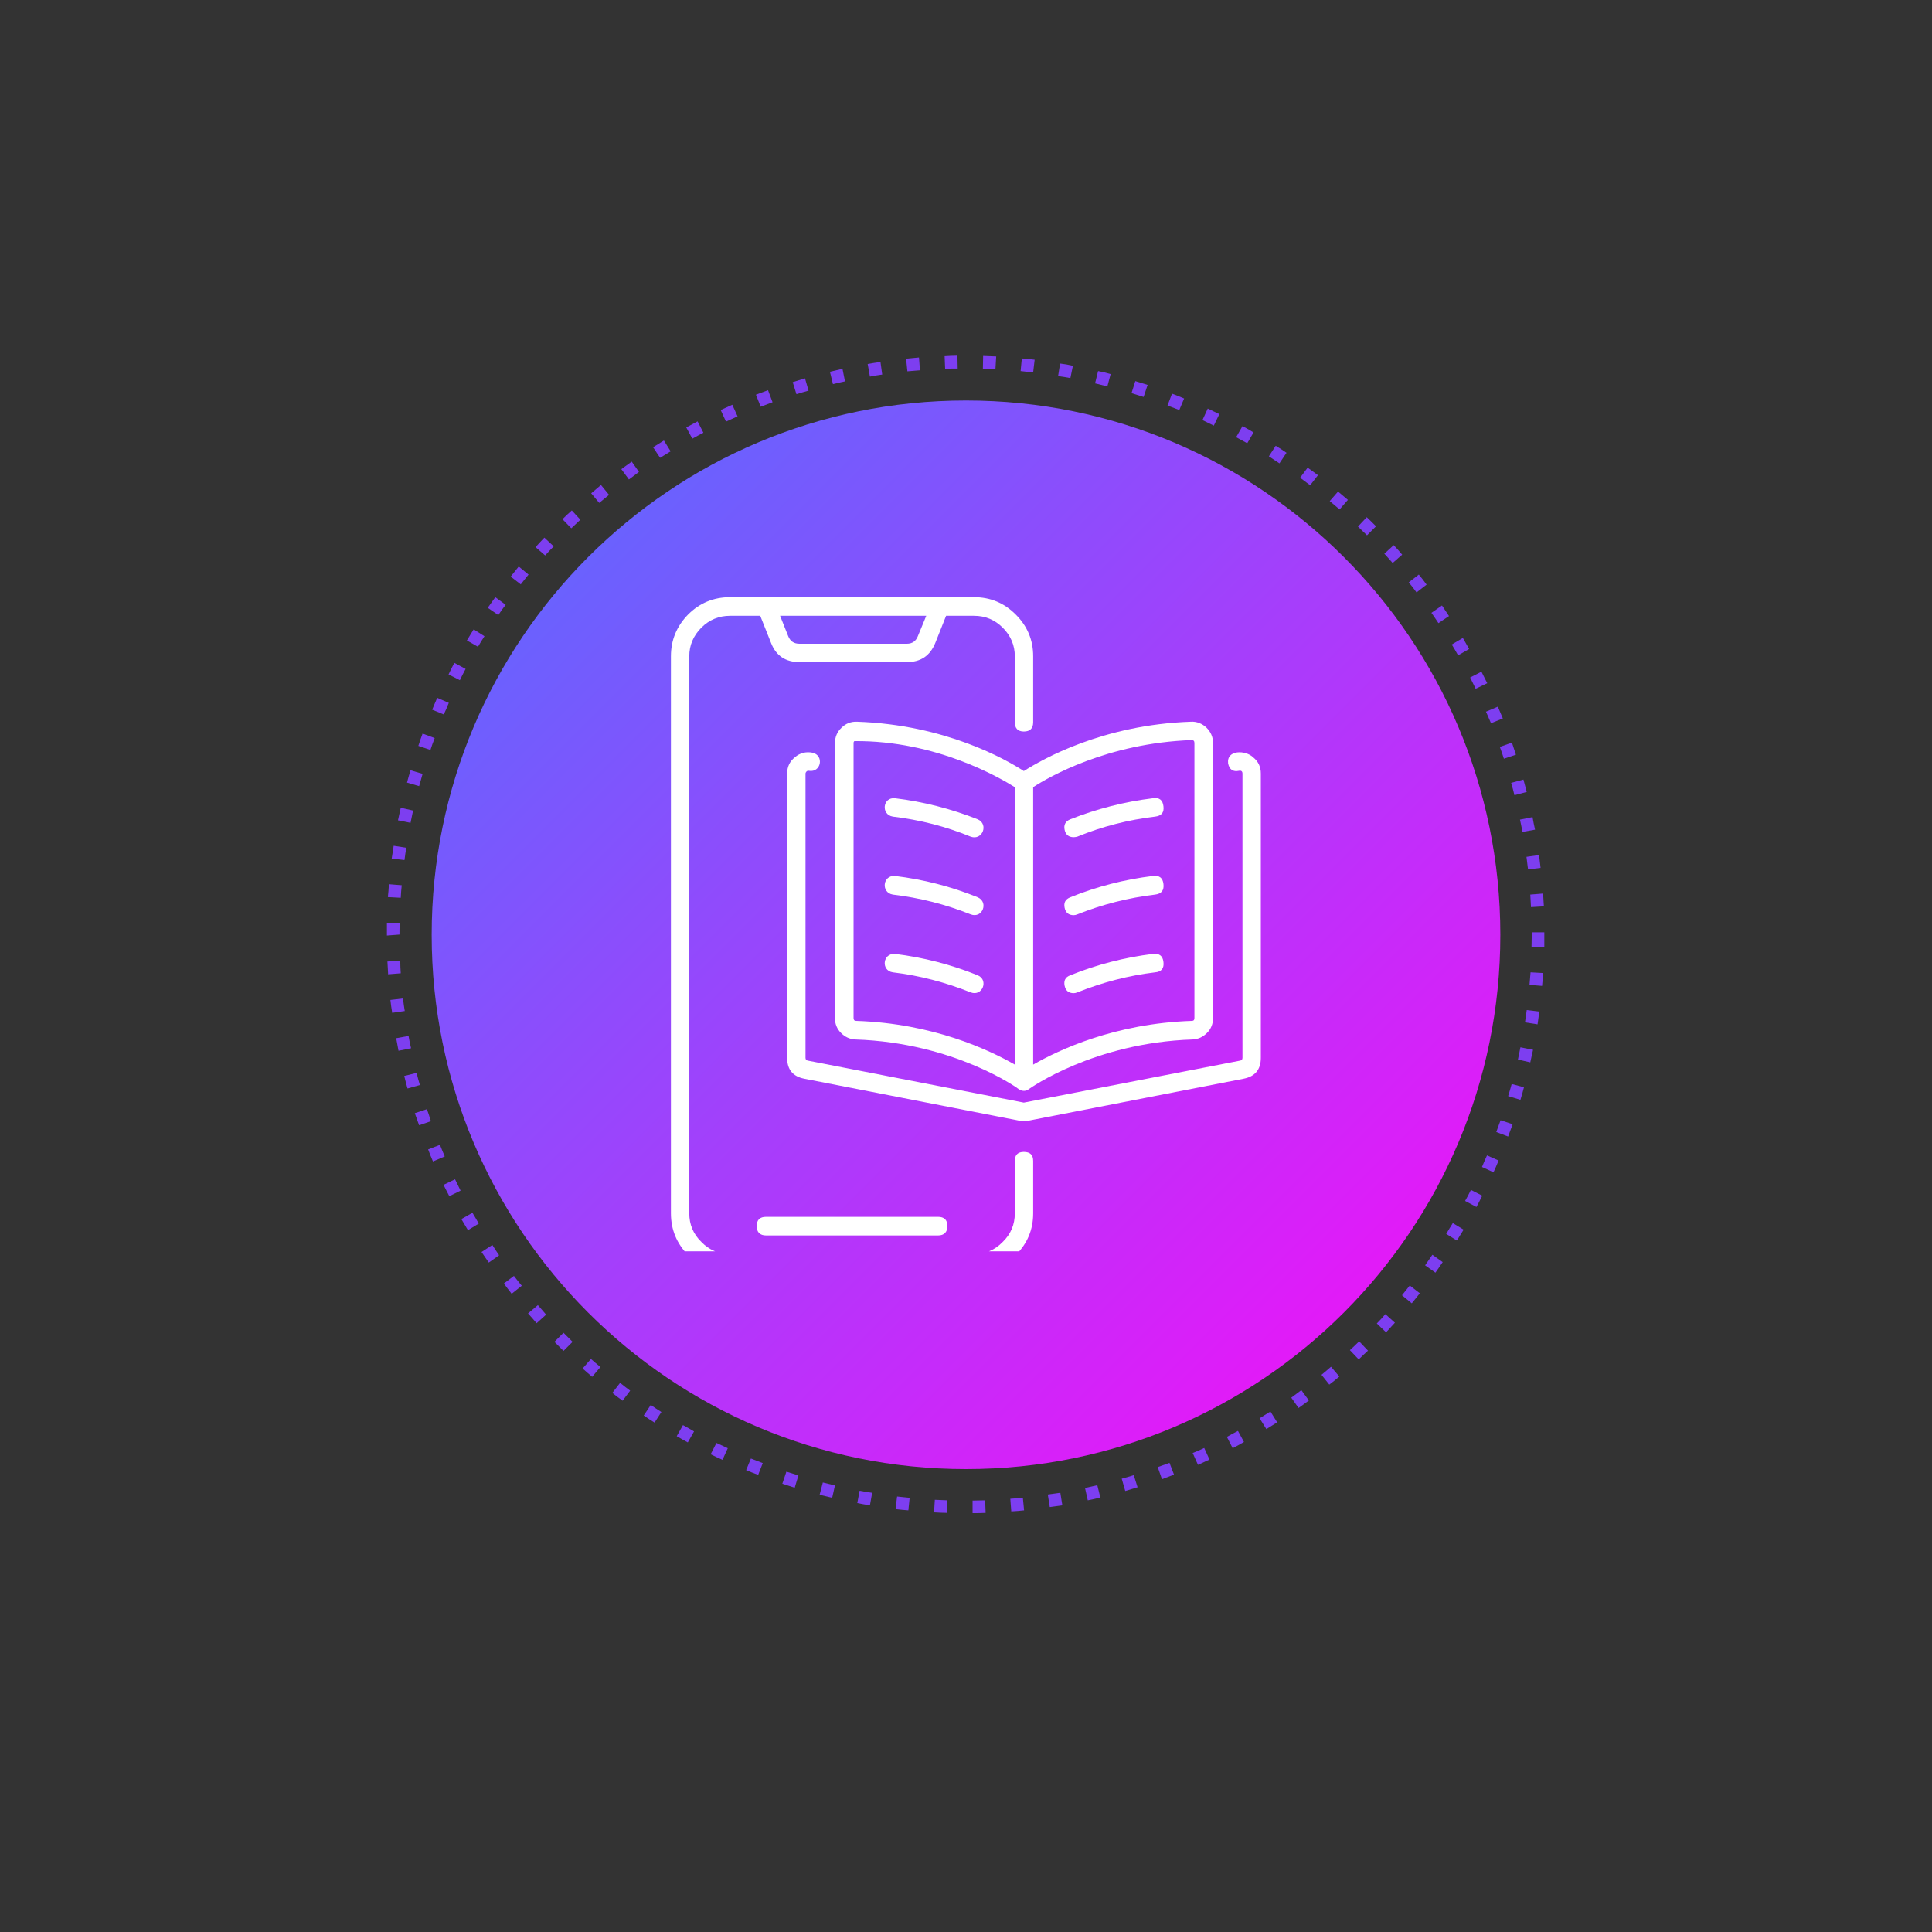 <svg xmlns="http://www.w3.org/2000/svg" xmlns:xlink="http://www.w3.org/1999/xlink" width="40" zoomAndPan="magnify" viewBox="0 0 30 30" height="40" preserveAspectRatio="xMidYMid meet" version="1.0"><rect x="0" y="0" width="30" height="30" fill="#333333" stroke="none"/><defs><clipPath id="5980f4b157"><path d="M 12 23 L 13 23 L 13 23.668 L 12 23.668 Z M 12 23 " clip-rule="nonzero"/></clipPath><clipPath id="6b7b1ba425"><path d="M 13 5.523 L 14 5.523 L 14 6 L 13 6 Z M 13 5.523 " clip-rule="nonzero"/></clipPath><clipPath id="3788a46d03"><path d="M 13 23 L 14 23 L 14 23.668 L 13 23.668 Z M 13 23 " clip-rule="nonzero"/></clipPath><clipPath id="ea807d4929"><path d="M 12 5.523 L 13 5.523 L 13 7 L 12 7 Z M 12 5.523 " clip-rule="nonzero"/></clipPath><clipPath id="fae383b058"><path d="M 6.008 14 L 7 14 L 7 15 L 6.008 15 Z M 6.008 14 " clip-rule="nonzero"/></clipPath><clipPath id="cbdeb43f27"><path d="M 13 23 L 15 23 L 15 23.668 L 13 23.668 Z M 13 23 " clip-rule="nonzero"/></clipPath><clipPath id="13a03f9b5d"><path d="M 6.008 18 L 8 18 L 8 19 L 6.008 19 Z M 6.008 18 " clip-rule="nonzero"/></clipPath><clipPath id="0652601bb2"><path d="M 15 5.523 L 16 5.523 L 16 6 L 15 6 Z M 15 5.523 " clip-rule="nonzero"/></clipPath><clipPath id="6c1144a043"><path d="M 17 22 L 18 22 L 18 23.668 L 17 23.668 Z M 17 22 " clip-rule="nonzero"/></clipPath><clipPath id="a1840413b9"><path d="M 15 23 L 16 23 L 16 23.668 L 15 23.668 Z M 15 23 " clip-rule="nonzero"/></clipPath><clipPath id="51ecf380ee"><path d="M 17 5.523 L 18 5.523 L 18 7 L 17 7 Z M 17 5.523 " clip-rule="nonzero"/></clipPath><clipPath id="233d4e9ccc"><path d="M 14 5.523 L 15 5.523 L 15 6 L 14 6 Z M 14 5.523 " clip-rule="nonzero"/></clipPath><clipPath id="5c13b11705"><path d="M 14 23 L 15 23 L 15 23.668 L 14 23.668 Z M 14 23 " clip-rule="nonzero"/></clipPath><clipPath id="3cb4617e31"><path d="M 15 5.523 L 17 5.523 L 17 6 L 15 6 Z M 15 5.523 " clip-rule="nonzero"/></clipPath><clipPath id="99ee26951f"><path d="M 14 5.523 L 15 5.523 L 15 6 L 14 6 Z M 14 5.523 " clip-rule="nonzero"/></clipPath><clipPath id="d37c9e1402"><path d="M 17 5.523 L 18 5.523 L 18 6 L 17 6 Z M 17 5.523 " clip-rule="nonzero"/></clipPath><clipPath id="a87c67a2ce"><path d="M 16 5.523 L 17 5.523 L 17 6 L 16 6 Z M 16 5.523 " clip-rule="nonzero"/></clipPath><clipPath id="d4fd28ac5c"><path d="M 16 23 L 18 23 L 18 23.668 L 16 23.668 Z M 16 23 " clip-rule="nonzero"/></clipPath><clipPath id="03d6732ea7"><path d="M 16 23 L 17 23 L 17 23.668 L 16 23.668 Z M 16 23 " clip-rule="nonzero"/></clipPath><clipPath id="f6c2831d3c"><path d="M 15 23 L 16 23 L 16 23.668 L 15 23.668 Z M 15 23 " clip-rule="nonzero"/></clipPath><clipPath id="4839d41b6a"><path d="M 6.008 17 L 7 17 L 7 18 L 6.008 18 Z M 6.008 17 " clip-rule="nonzero"/></clipPath><clipPath id="f6062523ec"><path d="M 6.008 17 L 7 17 L 7 19 L 6.008 19 Z M 6.008 17 " clip-rule="nonzero"/></clipPath><clipPath id="b196e26124"><path d="M 6.008 10 L 7 10 L 7 12 L 6.008 12 Z M 6.008 10 " clip-rule="nonzero"/></clipPath><clipPath id="34cd7219f2"><path d="M 6.008 14 L 7 14 L 7 16 L 6.008 16 Z M 6.008 14 " clip-rule="nonzero"/></clipPath><clipPath id="2974732350"><path d="M 6.008 13 L 7 13 L 7 14 L 6.008 14 Z M 6.008 13 " clip-rule="nonzero"/></clipPath><clipPath id="b931c5f36a"><path d="M 6.008 11 L 7 11 L 7 12 L 6.008 12 Z M 6.008 11 " clip-rule="nonzero"/></clipPath><clipPath id="6095c9e2a7"><path d="M 6.008 13 L 7 13 L 7 14 L 6.008 14 Z M 6.008 13 " clip-rule="nonzero"/></clipPath><clipPath id="ce9926a9c5"><path d="M 6.008 11 L 7 11 L 7 13 L 6.008 13 Z M 6.008 11 " clip-rule="nonzero"/></clipPath><clipPath id="6affd9576f"><path d="M 6.008 10 L 8 10 L 8 11 L 6.008 11 Z M 6.008 10 " clip-rule="nonzero"/></clipPath><clipPath id="d5865aba25"><path d="M 12 22 L 13 22 L 13 23.668 L 12 23.668 Z M 12 22 " clip-rule="nonzero"/></clipPath><clipPath id="cdab66a2bf"><path d="M 6.008 16 L 7 16 L 7 17 L 6.008 17 Z M 6.008 16 " clip-rule="nonzero"/></clipPath><clipPath id="2f00d9ed7c"><path d="M 12 5.523 L 14 5.523 L 14 6 L 12 6 Z M 12 5.523 " clip-rule="nonzero"/></clipPath><clipPath id="636b827640"><path d="M 6.008 16 L 7 16 L 7 17 L 6.008 17 Z M 6.008 16 " clip-rule="nonzero"/></clipPath><clipPath id="52a4685304"><path d="M 6.008 12 L 7 12 L 7 13 L 6.008 13 Z M 6.008 12 " clip-rule="nonzero"/></clipPath><clipPath id="a0458baf09"><path d="M 6.008 15 L 7 15 L 7 16 L 6.008 16 Z M 6.008 15 " clip-rule="nonzero"/></clipPath><clipPath id="4871db0689"><path d="M 6.703 6.219 L 23.297 6.219 L 23.297 22.812 L 6.703 22.812 Z M 6.703 6.219 " clip-rule="nonzero"/></clipPath><clipPath id="b152419628"><path d="M 15 6.219 C 10.418 6.219 6.703 9.934 6.703 14.516 C 6.703 19.098 10.418 22.812 15 22.812 C 19.582 22.812 23.297 19.098 23.297 14.516 C 23.297 9.934 19.582 6.219 15 6.219 Z M 15 6.219 " clip-rule="nonzero"/></clipPath><linearGradient x1="-0" gradientTransform="matrix(0.065, 0, 0, 0.065, 6.702, 6.218)" y1="-0" x2="256" gradientUnits="userSpaceOnUse" y2="256" id="667d7fade3"><stop stop-opacity="1" stop-color="rgb(31.799%, 43.9%, 100%)" offset="0"/><stop stop-opacity="1" stop-color="rgb(32.06%, 43.744%, 99.988%)" offset="0.004"/><stop stop-opacity="1" stop-color="rgb(32.323%, 43.59%, 99.976%)" offset="0.008"/><stop stop-opacity="1" stop-color="rgb(32.584%, 43.434%, 99.963%)" offset="0.012"/><stop stop-opacity="1" stop-color="rgb(32.846%, 43.28%, 99.951%)" offset="0.016"/><stop stop-opacity="1" stop-color="rgb(33.107%, 43.126%, 99.939%)" offset="0.02"/><stop stop-opacity="1" stop-color="rgb(33.369%, 42.972%, 99.927%)" offset="0.023"/><stop stop-opacity="1" stop-color="rgb(33.63%, 42.816%, 99.915%)" offset="0.027"/><stop stop-opacity="1" stop-color="rgb(33.893%, 42.662%, 99.902%)" offset="0.031"/><stop stop-opacity="1" stop-color="rgb(34.154%, 42.506%, 99.89%)" offset="0.035"/><stop stop-opacity="1" stop-color="rgb(34.416%, 42.352%, 99.878%)" offset="0.039"/><stop stop-opacity="1" stop-color="rgb(34.677%, 42.197%, 99.866%)" offset="0.043"/><stop stop-opacity="1" stop-color="rgb(34.94%, 42.043%, 99.854%)" offset="0.047"/><stop stop-opacity="1" stop-color="rgb(35.2%, 41.888%, 99.841%)" offset="0.051"/><stop stop-opacity="1" stop-color="rgb(35.463%, 41.734%, 99.829%)" offset="0.055"/><stop stop-opacity="1" stop-color="rgb(35.724%, 41.579%, 99.817%)" offset="0.059"/><stop stop-opacity="1" stop-color="rgb(35.986%, 41.425%, 99.806%)" offset="0.062"/><stop stop-opacity="1" stop-color="rgb(36.247%, 41.269%, 99.794%)" offset="0.066"/><stop stop-opacity="1" stop-color="rgb(36.51%, 41.115%, 99.782%)" offset="0.07"/><stop stop-opacity="1" stop-color="rgb(36.771%, 40.959%, 99.77%)" offset="0.074"/><stop stop-opacity="1" stop-color="rgb(37.033%, 40.805%, 99.757%)" offset="0.078"/><stop stop-opacity="1" stop-color="rgb(37.294%, 40.651%, 99.745%)" offset="0.082"/><stop stop-opacity="1" stop-color="rgb(37.556%, 40.497%, 99.733%)" offset="0.086"/><stop stop-opacity="1" stop-color="rgb(37.817%, 40.341%, 99.721%)" offset="0.09"/><stop stop-opacity="1" stop-color="rgb(38.08%, 40.187%, 99.709%)" offset="0.094"/><stop stop-opacity="1" stop-color="rgb(38.341%, 40.031%, 99.696%)" offset="0.098"/><stop stop-opacity="1" stop-color="rgb(38.603%, 39.877%, 99.684%)" offset="0.102"/><stop stop-opacity="1" stop-color="rgb(38.866%, 39.722%, 99.672%)" offset="0.105"/><stop stop-opacity="1" stop-color="rgb(39.128%, 39.568%, 99.66%)" offset="0.109"/><stop stop-opacity="1" stop-color="rgb(39.389%, 39.413%, 99.648%)" offset="0.113"/><stop stop-opacity="1" stop-color="rgb(39.651%, 39.259%, 99.635%)" offset="0.117"/><stop stop-opacity="1" stop-color="rgb(39.912%, 39.104%, 99.623%)" offset="0.121"/><stop stop-opacity="1" stop-color="rgb(40.175%, 38.95%, 99.612%)" offset="0.125"/><stop stop-opacity="1" stop-color="rgb(40.436%, 38.794%, 99.6%)" offset="0.129"/><stop stop-opacity="1" stop-color="rgb(40.698%, 38.64%, 99.588%)" offset="0.133"/><stop stop-opacity="1" stop-color="rgb(40.959%, 38.484%, 99.576%)" offset="0.137"/><stop stop-opacity="1" stop-color="rgb(41.222%, 38.33%, 99.564%)" offset="0.141"/><stop stop-opacity="1" stop-color="rgb(41.483%, 38.176%, 99.551%)" offset="0.145"/><stop stop-opacity="1" stop-color="rgb(41.745%, 38.022%, 99.539%)" offset="0.148"/><stop stop-opacity="1" stop-color="rgb(42.006%, 37.866%, 99.527%)" offset="0.152"/><stop stop-opacity="1" stop-color="rgb(42.268%, 37.712%, 99.515%)" offset="0.156"/><stop stop-opacity="1" stop-color="rgb(42.529%, 37.556%, 99.503%)" offset="0.16"/><stop stop-opacity="1" stop-color="rgb(42.792%, 37.402%, 99.49%)" offset="0.164"/><stop stop-opacity="1" stop-color="rgb(43.053%, 37.247%, 99.478%)" offset="0.168"/><stop stop-opacity="1" stop-color="rgb(43.315%, 37.093%, 99.466%)" offset="0.172"/><stop stop-opacity="1" stop-color="rgb(43.576%, 36.938%, 99.454%)" offset="0.176"/><stop stop-opacity="1" stop-color="rgb(43.839%, 36.784%, 99.442%)" offset="0.18"/><stop stop-opacity="1" stop-color="rgb(44.099%, 36.629%, 99.429%)" offset="0.184"/><stop stop-opacity="1" stop-color="rgb(44.362%, 36.475%, 99.419%)" offset="0.188"/><stop stop-opacity="1" stop-color="rgb(44.623%, 36.319%, 99.406%)" offset="0.191"/><stop stop-opacity="1" stop-color="rgb(44.885%, 36.165%, 99.394%)" offset="0.195"/><stop stop-opacity="1" stop-color="rgb(45.146%, 36.009%, 99.382%)" offset="0.199"/><stop stop-opacity="1" stop-color="rgb(45.409%, 35.855%, 99.37%)" offset="0.203"/><stop stop-opacity="1" stop-color="rgb(45.67%, 35.701%, 99.358%)" offset="0.207"/><stop stop-opacity="1" stop-color="rgb(45.932%, 35.547%, 99.345%)" offset="0.211"/><stop stop-opacity="1" stop-color="rgb(46.193%, 35.391%, 99.333%)" offset="0.215"/><stop stop-opacity="1" stop-color="rgb(46.455%, 35.237%, 99.321%)" offset="0.219"/><stop stop-opacity="1" stop-color="rgb(46.716%, 35.081%, 99.309%)" offset="0.223"/><stop stop-opacity="1" stop-color="rgb(46.979%, 34.927%, 99.297%)" offset="0.227"/><stop stop-opacity="1" stop-color="rgb(47.24%, 34.772%, 99.284%)" offset="0.23"/><stop stop-opacity="1" stop-color="rgb(47.502%, 34.618%, 99.272%)" offset="0.234"/><stop stop-opacity="1" stop-color="rgb(47.763%, 34.462%, 99.26%)" offset="0.238"/><stop stop-opacity="1" stop-color="rgb(48.026%, 34.308%, 99.248%)" offset="0.242"/><stop stop-opacity="1" stop-color="rgb(48.286%, 34.154%, 99.236%)" offset="0.246"/><stop stop-opacity="1" stop-color="rgb(48.549%, 34%, 99.225%)" offset="0.25"/><stop stop-opacity="1" stop-color="rgb(48.81%, 33.844%, 99.213%)" offset="0.254"/><stop stop-opacity="1" stop-color="rgb(49.072%, 33.69%, 99.2%)" offset="0.258"/><stop stop-opacity="1" stop-color="rgb(49.333%, 33.534%, 99.188%)" offset="0.262"/><stop stop-opacity="1" stop-color="rgb(49.596%, 33.38%, 99.176%)" offset="0.266"/><stop stop-opacity="1" stop-color="rgb(49.857%, 33.224%, 99.164%)" offset="0.27"/><stop stop-opacity="1" stop-color="rgb(50.119%, 33.07%, 99.152%)" offset="0.273"/><stop stop-opacity="1" stop-color="rgb(50.38%, 32.916%, 99.139%)" offset="0.277"/><stop stop-opacity="1" stop-color="rgb(50.642%, 32.762%, 99.127%)" offset="0.281"/><stop stop-opacity="1" stop-color="rgb(50.903%, 32.607%, 99.115%)" offset="0.285"/><stop stop-opacity="1" stop-color="rgb(51.166%, 32.452%, 99.103%)" offset="0.289"/><stop stop-opacity="1" stop-color="rgb(51.427%, 32.297%, 99.091%)" offset="0.293"/><stop stop-opacity="1" stop-color="rgb(51.689%, 32.143%, 99.078%)" offset="0.297"/><stop stop-opacity="1" stop-color="rgb(51.952%, 31.987%, 99.066%)" offset="0.301"/><stop stop-opacity="1" stop-color="rgb(52.214%, 31.833%, 99.054%)" offset="0.305"/><stop stop-opacity="1" stop-color="rgb(52.475%, 31.679%, 99.042%)" offset="0.309"/><stop stop-opacity="1" stop-color="rgb(52.737%, 31.525%, 99.031%)" offset="0.312"/><stop stop-opacity="1" stop-color="rgb(52.998%, 31.369%, 99.019%)" offset="0.316"/><stop stop-opacity="1" stop-color="rgb(53.261%, 31.215%, 99.007%)" offset="0.32"/><stop stop-opacity="1" stop-color="rgb(53.522%, 31.059%, 98.994%)" offset="0.324"/><stop stop-opacity="1" stop-color="rgb(53.784%, 30.905%, 98.982%)" offset="0.328"/><stop stop-opacity="1" stop-color="rgb(54.045%, 30.75%, 98.97%)" offset="0.332"/><stop stop-opacity="1" stop-color="rgb(54.308%, 30.595%, 98.958%)" offset="0.336"/><stop stop-opacity="1" stop-color="rgb(54.568%, 30.441%, 98.946%)" offset="0.34"/><stop stop-opacity="1" stop-color="rgb(54.831%, 30.287%, 98.933%)" offset="0.344"/><stop stop-opacity="1" stop-color="rgb(55.092%, 30.132%, 98.921%)" offset="0.348"/><stop stop-opacity="1" stop-color="rgb(55.354%, 29.977%, 98.909%)" offset="0.352"/><stop stop-opacity="1" stop-color="rgb(55.615%, 29.822%, 98.897%)" offset="0.355"/><stop stop-opacity="1" stop-color="rgb(55.878%, 29.668%, 98.885%)" offset="0.359"/><stop stop-opacity="1" stop-color="rgb(56.139%, 29.512%, 98.872%)" offset="0.363"/><stop stop-opacity="1" stop-color="rgb(56.401%, 29.358%, 98.862%)" offset="0.367"/><stop stop-opacity="1" stop-color="rgb(56.662%, 29.204%, 98.849%)" offset="0.371"/><stop stop-opacity="1" stop-color="rgb(56.924%, 29.05%, 98.837%)" offset="0.375"/><stop stop-opacity="1" stop-color="rgb(57.185%, 28.894%, 98.825%)" offset="0.379"/><stop stop-opacity="1" stop-color="rgb(57.448%, 28.74%, 98.813%)" offset="0.383"/><stop stop-opacity="1" stop-color="rgb(57.709%, 28.584%, 98.801%)" offset="0.387"/><stop stop-opacity="1" stop-color="rgb(57.971%, 28.43%, 98.788%)" offset="0.391"/><stop stop-opacity="1" stop-color="rgb(58.232%, 28.275%, 98.776%)" offset="0.395"/><stop stop-opacity="1" stop-color="rgb(58.495%, 28.12%, 98.764%)" offset="0.398"/><stop stop-opacity="1" stop-color="rgb(58.755%, 27.966%, 98.752%)" offset="0.402"/><stop stop-opacity="1" stop-color="rgb(59.018%, 27.812%, 98.74%)" offset="0.406"/><stop stop-opacity="1" stop-color="rgb(59.279%, 27.657%, 98.727%)" offset="0.41"/><stop stop-opacity="1" stop-color="rgb(59.541%, 27.502%, 98.715%)" offset="0.414"/><stop stop-opacity="1" stop-color="rgb(59.802%, 27.347%, 98.703%)" offset="0.418"/><stop stop-opacity="1" stop-color="rgb(60.065%, 27.193%, 98.691%)" offset="0.422"/><stop stop-opacity="1" stop-color="rgb(60.326%, 27.037%, 98.679%)" offset="0.426"/><stop stop-opacity="1" stop-color="rgb(60.588%, 26.883%, 98.668%)" offset="0.43"/><stop stop-opacity="1" stop-color="rgb(60.849%, 26.729%, 98.656%)" offset="0.434"/><stop stop-opacity="1" stop-color="rgb(61.111%, 26.575%, 98.643%)" offset="0.438"/><stop stop-opacity="1" stop-color="rgb(61.372%, 26.419%, 98.631%)" offset="0.441"/><stop stop-opacity="1" stop-color="rgb(61.635%, 26.265%, 98.619%)" offset="0.445"/><stop stop-opacity="1" stop-color="rgb(61.896%, 26.109%, 98.607%)" offset="0.449"/><stop stop-opacity="1" stop-color="rgb(62.158%, 25.955%, 98.595%)" offset="0.453"/><stop stop-opacity="1" stop-color="rgb(62.419%, 25.8%, 98.582%)" offset="0.457"/><stop stop-opacity="1" stop-color="rgb(62.682%, 25.645%, 98.57%)" offset="0.461"/><stop stop-opacity="1" stop-color="rgb(62.943%, 25.491%, 98.558%)" offset="0.465"/><stop stop-opacity="1" stop-color="rgb(63.205%, 25.337%, 98.546%)" offset="0.469"/><stop stop-opacity="1" stop-color="rgb(63.466%, 25.182%, 98.534%)" offset="0.473"/><stop stop-opacity="1" stop-color="rgb(63.728%, 25.027%, 98.521%)" offset="0.477"/><stop stop-opacity="1" stop-color="rgb(63.989%, 24.872%, 98.509%)" offset="0.48"/><stop stop-opacity="1" stop-color="rgb(64.252%, 24.718%, 98.497%)" offset="0.484"/><stop stop-opacity="1" stop-color="rgb(64.513%, 24.562%, 98.485%)" offset="0.488"/><stop stop-opacity="1" stop-color="rgb(64.775%, 24.408%, 98.474%)" offset="0.492"/><stop stop-opacity="1" stop-color="rgb(65.038%, 24.254%, 98.462%)" offset="0.496"/><stop stop-opacity="1" stop-color="rgb(65.3%, 24.1%, 98.45%)" offset="0.5"/><stop stop-opacity="1" stop-color="rgb(65.561%, 23.944%, 98.438%)" offset="0.504"/><stop stop-opacity="1" stop-color="rgb(65.823%, 23.79%, 98.425%)" offset="0.508"/><stop stop-opacity="1" stop-color="rgb(66.084%, 23.634%, 98.413%)" offset="0.512"/><stop stop-opacity="1" stop-color="rgb(66.347%, 23.48%, 98.401%)" offset="0.516"/><stop stop-opacity="1" stop-color="rgb(66.608%, 23.325%, 98.389%)" offset="0.52"/><stop stop-opacity="1" stop-color="rgb(66.87%, 23.17%, 98.376%)" offset="0.523"/><stop stop-opacity="1" stop-color="rgb(67.131%, 23.016%, 98.364%)" offset="0.527"/><stop stop-opacity="1" stop-color="rgb(67.393%, 22.862%, 98.352%)" offset="0.531"/><stop stop-opacity="1" stop-color="rgb(67.654%, 22.707%, 98.34%)" offset="0.535"/><stop stop-opacity="1" stop-color="rgb(67.917%, 22.552%, 98.328%)" offset="0.539"/><stop stop-opacity="1" stop-color="rgb(68.178%, 22.397%, 98.315%)" offset="0.543"/><stop stop-opacity="1" stop-color="rgb(68.44%, 22.243%, 98.303%)" offset="0.547"/><stop stop-opacity="1" stop-color="rgb(68.701%, 22.087%, 98.291%)" offset="0.551"/><stop stop-opacity="1" stop-color="rgb(68.964%, 21.933%, 98.28%)" offset="0.555"/><stop stop-opacity="1" stop-color="rgb(69.225%, 21.779%, 98.268%)" offset="0.559"/><stop stop-opacity="1" stop-color="rgb(69.487%, 21.625%, 98.256%)" offset="0.562"/><stop stop-opacity="1" stop-color="rgb(69.748%, 21.469%, 98.244%)" offset="0.566"/><stop stop-opacity="1" stop-color="rgb(70.01%, 21.315%, 98.232%)" offset="0.57"/><stop stop-opacity="1" stop-color="rgb(70.271%, 21.159%, 98.219%)" offset="0.574"/><stop stop-opacity="1" stop-color="rgb(70.534%, 21.005%, 98.207%)" offset="0.578"/><stop stop-opacity="1" stop-color="rgb(70.795%, 20.85%, 98.195%)" offset="0.582"/><stop stop-opacity="1" stop-color="rgb(71.057%, 20.695%, 98.183%)" offset="0.586"/><stop stop-opacity="1" stop-color="rgb(71.318%, 20.541%, 98.17%)" offset="0.59"/><stop stop-opacity="1" stop-color="rgb(71.581%, 20.387%, 98.158%)" offset="0.594"/><stop stop-opacity="1" stop-color="rgb(71.841%, 20.232%, 98.146%)" offset="0.598"/><stop stop-opacity="1" stop-color="rgb(72.104%, 20.078%, 98.134%)" offset="0.602"/><stop stop-opacity="1" stop-color="rgb(72.365%, 19.922%, 98.122%)" offset="0.605"/><stop stop-opacity="1" stop-color="rgb(72.627%, 19.768%, 98.109%)" offset="0.609"/><stop stop-opacity="1" stop-color="rgb(72.888%, 19.612%, 98.097%)" offset="0.613"/><stop stop-opacity="1" stop-color="rgb(73.151%, 19.458%, 98.087%)" offset="0.617"/><stop stop-opacity="1" stop-color="rgb(73.412%, 19.304%, 98.074%)" offset="0.621"/><stop stop-opacity="1" stop-color="rgb(73.674%, 19.15%, 98.062%)" offset="0.625"/><stop stop-opacity="1" stop-color="rgb(73.935%, 18.994%, 98.05%)" offset="0.629"/><stop stop-opacity="1" stop-color="rgb(74.197%, 18.84%, 98.038%)" offset="0.633"/><stop stop-opacity="1" stop-color="rgb(74.458%, 18.684%, 98.026%)" offset="0.637"/><stop stop-opacity="1" stop-color="rgb(74.721%, 18.53%, 98.013%)" offset="0.641"/><stop stop-opacity="1" stop-color="rgb(74.982%, 18.375%, 98.001%)" offset="0.645"/><stop stop-opacity="1" stop-color="rgb(75.244%, 18.221%, 97.989%)" offset="0.648"/><stop stop-opacity="1" stop-color="rgb(75.505%, 18.066%, 97.977%)" offset="0.652"/><stop stop-opacity="1" stop-color="rgb(75.768%, 17.912%, 97.964%)" offset="0.656"/><stop stop-opacity="1" stop-color="rgb(76.028%, 17.757%, 97.952%)" offset="0.66"/><stop stop-opacity="1" stop-color="rgb(76.291%, 17.603%, 97.94%)" offset="0.664"/><stop stop-opacity="1" stop-color="rgb(76.552%, 17.447%, 97.928%)" offset="0.668"/><stop stop-opacity="1" stop-color="rgb(76.814%, 17.293%, 97.917%)" offset="0.672"/><stop stop-opacity="1" stop-color="rgb(77.075%, 17.137%, 97.905%)" offset="0.676"/><stop stop-opacity="1" stop-color="rgb(77.338%, 16.983%, 97.893%)" offset="0.68"/><stop stop-opacity="1" stop-color="rgb(77.599%, 16.829%, 97.881%)" offset="0.684"/><stop stop-opacity="1" stop-color="rgb(77.861%, 16.675%, 97.868%)" offset="0.688"/><stop stop-opacity="1" stop-color="rgb(78.123%, 16.519%, 97.856%)" offset="0.691"/><stop stop-opacity="1" stop-color="rgb(78.386%, 16.365%, 97.844%)" offset="0.695"/><stop stop-opacity="1" stop-color="rgb(78.647%, 16.209%, 97.832%)" offset="0.699"/><stop stop-opacity="1" stop-color="rgb(78.909%, 16.055%, 97.82%)" offset="0.703"/><stop stop-opacity="1" stop-color="rgb(79.17%, 15.9%, 97.807%)" offset="0.707"/><stop stop-opacity="1" stop-color="rgb(79.433%, 15.746%, 97.795%)" offset="0.711"/><stop stop-opacity="1" stop-color="rgb(79.694%, 15.591%, 97.783%)" offset="0.715"/><stop stop-opacity="1" stop-color="rgb(79.956%, 15.437%, 97.771%)" offset="0.719"/><stop stop-opacity="1" stop-color="rgb(80.217%, 15.282%, 97.758%)" offset="0.723"/><stop stop-opacity="1" stop-color="rgb(80.479%, 15.128%, 97.746%)" offset="0.727"/><stop stop-opacity="1" stop-color="rgb(80.74%, 14.972%, 97.734%)" offset="0.73"/><stop stop-opacity="1" stop-color="rgb(81.003%, 14.818%, 97.723%)" offset="0.734"/><stop stop-opacity="1" stop-color="rgb(81.264%, 14.662%, 97.711%)" offset="0.738"/><stop stop-opacity="1" stop-color="rgb(81.526%, 14.508%, 97.699%)" offset="0.742"/><stop stop-opacity="1" stop-color="rgb(81.787%, 14.354%, 97.687%)" offset="0.746"/><stop stop-opacity="1" stop-color="rgb(82.05%, 14.2%, 97.675%)" offset="0.75"/><stop stop-opacity="1" stop-color="rgb(82.31%, 14.044%, 97.662%)" offset="0.754"/><stop stop-opacity="1" stop-color="rgb(82.573%, 13.89%, 97.65%)" offset="0.758"/><stop stop-opacity="1" stop-color="rgb(82.834%, 13.734%, 97.638%)" offset="0.762"/><stop stop-opacity="1" stop-color="rgb(83.096%, 13.58%, 97.626%)" offset="0.766"/><stop stop-opacity="1" stop-color="rgb(83.357%, 13.425%, 97.614%)" offset="0.77"/><stop stop-opacity="1" stop-color="rgb(83.62%, 13.271%, 97.601%)" offset="0.773"/><stop stop-opacity="1" stop-color="rgb(83.881%, 13.116%, 97.589%)" offset="0.777"/><stop stop-opacity="1" stop-color="rgb(84.143%, 12.962%, 97.577%)" offset="0.781"/><stop stop-opacity="1" stop-color="rgb(84.404%, 12.807%, 97.565%)" offset="0.785"/><stop stop-opacity="1" stop-color="rgb(84.666%, 12.653%, 97.552%)" offset="0.789"/><stop stop-opacity="1" stop-color="rgb(84.927%, 12.497%, 97.54%)" offset="0.793"/><stop stop-opacity="1" stop-color="rgb(85.19%, 12.343%, 97.53%)" offset="0.797"/><stop stop-opacity="1" stop-color="rgb(85.451%, 12.187%, 97.517%)" offset="0.801"/><stop stop-opacity="1" stop-color="rgb(85.713%, 12.033%, 97.505%)" offset="0.805"/><stop stop-opacity="1" stop-color="rgb(85.974%, 11.879%, 97.493%)" offset="0.809"/><stop stop-opacity="1" stop-color="rgb(86.237%, 11.725%, 97.481%)" offset="0.812"/><stop stop-opacity="1" stop-color="rgb(86.497%, 11.569%, 97.469%)" offset="0.816"/><stop stop-opacity="1" stop-color="rgb(86.76%, 11.415%, 97.456%)" offset="0.82"/><stop stop-opacity="1" stop-color="rgb(87.021%, 11.259%, 97.444%)" offset="0.824"/><stop stop-opacity="1" stop-color="rgb(87.283%, 11.105%, 97.432%)" offset="0.828"/><stop stop-opacity="1" stop-color="rgb(87.544%, 10.95%, 97.42%)" offset="0.832"/><stop stop-opacity="1" stop-color="rgb(87.807%, 10.796%, 97.408%)" offset="0.836"/><stop stop-opacity="1" stop-color="rgb(88.068%, 10.641%, 97.395%)" offset="0.84"/><stop stop-opacity="1" stop-color="rgb(88.33%, 10.487%, 97.383%)" offset="0.844"/><stop stop-opacity="1" stop-color="rgb(88.591%, 10.332%, 97.371%)" offset="0.848"/><stop stop-opacity="1" stop-color="rgb(88.853%, 10.178%, 97.359%)" offset="0.852"/><stop stop-opacity="1" stop-color="rgb(89.114%, 10.022%, 97.346%)" offset="0.855"/><stop stop-opacity="1" stop-color="rgb(89.377%, 9.868%, 97.336%)" offset="0.859"/><stop stop-opacity="1" stop-color="rgb(89.638%, 9.712%, 97.324%)" offset="0.863"/><stop stop-opacity="1" stop-color="rgb(89.9%, 9.558%, 97.311%)" offset="0.867"/><stop stop-opacity="1" stop-color="rgb(90.161%, 9.404%, 97.299%)" offset="0.871"/><stop stop-opacity="1" stop-color="rgb(90.424%, 9.25%, 97.287%)" offset="0.875"/><stop stop-opacity="1" stop-color="rgb(90.685%, 9.094%, 97.275%)" offset="0.879"/><stop stop-opacity="1" stop-color="rgb(90.947%, 8.94%, 97.263%)" offset="0.883"/><stop stop-opacity="1" stop-color="rgb(91.209%, 8.784%, 97.25%)" offset="0.887"/><stop stop-opacity="1" stop-color="rgb(91.472%, 8.63%, 97.238%)" offset="0.891"/><stop stop-opacity="1" stop-color="rgb(91.733%, 8.475%, 97.226%)" offset="0.895"/><stop stop-opacity="1" stop-color="rgb(91.995%, 8.321%, 97.214%)" offset="0.898"/><stop stop-opacity="1" stop-color="rgb(92.256%, 8.167%, 97.202%)" offset="0.902"/><stop stop-opacity="1" stop-color="rgb(92.519%, 8.012%, 97.189%)" offset="0.906"/><stop stop-opacity="1" stop-color="rgb(92.78%, 7.857%, 97.177%)" offset="0.91"/><stop stop-opacity="1" stop-color="rgb(93.042%, 7.703%, 97.165%)" offset="0.914"/><stop stop-opacity="1" stop-color="rgb(93.303%, 7.547%, 97.153%)" offset="0.918"/><stop stop-opacity="1" stop-color="rgb(93.565%, 7.393%, 97.142%)" offset="0.922"/><stop stop-opacity="1" stop-color="rgb(93.826%, 7.237%, 97.13%)" offset="0.926"/><stop stop-opacity="1" stop-color="rgb(94.089%, 7.083%, 97.118%)" offset="0.93"/><stop stop-opacity="1" stop-color="rgb(94.35%, 6.929%, 97.105%)" offset="0.934"/><stop stop-opacity="1" stop-color="rgb(94.612%, 6.775%, 97.093%)" offset="0.938"/><stop stop-opacity="1" stop-color="rgb(94.873%, 6.619%, 97.081%)" offset="0.941"/><stop stop-opacity="1" stop-color="rgb(95.135%, 6.465%, 97.069%)" offset="0.945"/><stop stop-opacity="1" stop-color="rgb(95.396%, 6.31%, 97.057%)" offset="0.949"/><stop stop-opacity="1" stop-color="rgb(95.659%, 6.155%, 97.044%)" offset="0.953"/><stop stop-opacity="1" stop-color="rgb(95.92%, 6%, 97.032%)" offset="0.957"/><stop stop-opacity="1" stop-color="rgb(96.182%, 5.846%, 97.02%)" offset="0.961"/><stop stop-opacity="1" stop-color="rgb(96.443%, 5.692%, 97.008%)" offset="0.965"/><stop stop-opacity="1" stop-color="rgb(96.706%, 5.537%, 96.996%)" offset="0.969"/><stop stop-opacity="1" stop-color="rgb(96.967%, 5.382%, 96.983%)" offset="0.973"/><stop stop-opacity="1" stop-color="rgb(97.229%, 5.228%, 96.973%)" offset="0.977"/><stop stop-opacity="1" stop-color="rgb(97.49%, 5.072%, 96.96%)" offset="0.98"/><stop stop-opacity="1" stop-color="rgb(97.752%, 4.918%, 96.948%)" offset="0.984"/><stop stop-opacity="1" stop-color="rgb(98.013%, 4.762%, 96.936%)" offset="0.988"/><stop stop-opacity="1" stop-color="rgb(98.276%, 4.608%, 96.924%)" offset="0.992"/><stop stop-opacity="1" stop-color="rgb(98.537%, 4.454%, 96.912%)" offset="0.996"/><stop stop-opacity="1" stop-color="rgb(98.799%, 4.3%, 96.899%)" offset="1"/></linearGradient><clipPath id="1f753a71b8"><path d="M 10.418 9.27 L 17 9.27 L 17 19.43 L 10.418 19.43 Z M 10.418 9.27 " clip-rule="nonzero"/></clipPath><clipPath id="b3d2ffafb8"><path d="M 12 11 L 19.852 11 L 19.852 18 L 12 18 Z M 12 11 " clip-rule="nonzero"/></clipPath><clipPath id="a3e2795288"><path d="M 11 18 L 15 18 L 15 19.43 L 11 19.43 Z M 11 18 " clip-rule="nonzero"/></clipPath></defs><path fill="#7d3ef0" d="M 11.035 22.582 C 11.098 22.613 11.156 22.641 11.219 22.668 L 11.301 22.488 C 11.242 22.461 11.184 22.434 11.125 22.406 L 11.035 22.582 " fill-opacity="1" fill-rule="nonzero"/><path fill="#7d3ef0" d="M 9.996 21.98 C 10.051 22.02 10.109 22.055 10.164 22.09 L 10.27 21.926 C 10.215 21.891 10.16 21.855 10.105 21.816 L 9.996 21.98 " fill-opacity="1" fill-rule="nonzero"/><path fill="#7d3ef0" d="M 10.656 6.637 L 10.75 6.812 C 10.809 6.777 10.867 6.75 10.922 6.719 L 10.832 6.543 C 10.773 6.574 10.715 6.605 10.656 6.637 " fill-opacity="1" fill-rule="nonzero"/><path fill="#7d3ef0" d="M 10.508 22.301 C 10.562 22.332 10.621 22.367 10.68 22.398 L 10.777 22.227 C 10.719 22.191 10.66 22.16 10.605 22.129 L 10.508 22.301 " fill-opacity="1" fill-rule="nonzero"/><path fill="#7d3ef0" d="M 11.586 22.828 C 11.648 22.855 11.711 22.879 11.773 22.902 L 11.844 22.719 C 11.781 22.695 11.723 22.672 11.66 22.648 L 11.586 22.828 " fill-opacity="1" fill-rule="nonzero"/><g clip-path="url(#5980f4b157)"><path fill="#7d3ef0" d="M 12.727 23.211 C 12.789 23.227 12.855 23.242 12.922 23.258 L 12.965 23.066 C 12.902 23.051 12.84 23.035 12.777 23.02 L 12.727 23.211 " fill-opacity="1" fill-rule="nonzero"/></g><g clip-path="url(#6b7b1ba425)"><path fill="#7d3ef0" d="M 13.473 5.652 L 13.508 5.848 C 13.57 5.836 13.637 5.824 13.699 5.816 L 13.672 5.621 C 13.605 5.629 13.539 5.641 13.473 5.652 " fill-opacity="1" fill-rule="nonzero"/></g><g clip-path="url(#3788a46d03)"><path fill="#7d3ef0" d="M 13.312 23.34 C 13.379 23.355 13.441 23.363 13.508 23.375 L 13.543 23.18 C 13.477 23.172 13.414 23.16 13.348 23.148 L 13.312 23.34 " fill-opacity="1" fill-rule="nonzero"/></g><g clip-path="url(#ea807d4929)"><path fill="#7d3ef0" d="M 12.309 5.934 L 12.367 6.121 C 12.43 6.102 12.492 6.082 12.555 6.066 L 12.5 5.875 C 12.434 5.895 12.371 5.914 12.309 5.934 " fill-opacity="1" fill-rule="nonzero"/></g><path fill="#7d3ef0" d="M 11.738 6.129 L 11.812 6.316 C 11.871 6.293 11.934 6.27 11.996 6.246 L 11.926 6.059 C 11.863 6.082 11.801 6.105 11.738 6.129 " fill-opacity="1" fill-rule="nonzero"/><path fill="#7d3ef0" d="M 23.516 12.348 L 23.707 12.297 C 23.691 12.234 23.672 12.168 23.656 12.105 L 23.465 12.156 C 23.484 12.219 23.5 12.281 23.516 12.348 " fill-opacity="1" fill-rule="nonzero"/><path fill="#7d3ef0" d="M 23.641 12.918 L 23.836 12.883 C 23.82 12.816 23.809 12.754 23.797 12.688 L 23.602 12.727 C 23.617 12.793 23.629 12.855 23.641 12.918 " fill-opacity="1" fill-rule="nonzero"/><g clip-path="url(#fae383b058)"><path fill="#7d3ef0" d="M 6.207 14.332 L 6.008 14.328 C 6.008 14.391 6.008 14.449 6.008 14.512 L 6.008 14.527 L 6.203 14.512 C 6.203 14.449 6.203 14.391 6.207 14.332 " fill-opacity="1" fill-rule="nonzero"/></g><g clip-path="url(#cbdeb43f27)"><path fill="#7d3ef0" d="M 13.906 23.434 C 13.973 23.441 14.039 23.449 14.105 23.453 L 14.125 23.258 C 14.059 23.25 13.992 23.246 13.93 23.238 L 13.906 23.434 " fill-opacity="1" fill-rule="nonzero"/></g><path fill="#7d3ef0" d="M 9.508 21.629 C 9.562 21.672 9.613 21.711 9.668 21.75 L 9.785 21.594 C 9.734 21.555 9.68 21.516 9.629 21.473 L 9.508 21.629 " fill-opacity="1" fill-rule="nonzero"/><path fill="#7d3ef0" d="M 23.75 15.293 L 23.945 15.309 C 23.953 15.242 23.957 15.176 23.961 15.109 L 23.766 15.098 C 23.762 15.164 23.754 15.227 23.75 15.293 " fill-opacity="1" fill-rule="nonzero"/><path fill="#7d3ef0" d="M 23.773 14.086 L 23.973 14.074 C 23.969 14.008 23.965 13.941 23.961 13.875 L 23.762 13.891 C 23.766 13.953 23.77 14.02 23.773 14.086 " fill-opacity="1" fill-rule="nonzero"/><path fill="#7d3ef0" d="M 23.727 13.5 L 23.922 13.477 C 23.914 13.41 23.906 13.344 23.898 13.277 L 23.703 13.305 C 23.711 13.371 23.719 13.434 23.727 13.5 " fill-opacity="1" fill-rule="nonzero"/><g clip-path="url(#13a03f9b5d)"><path fill="#7d3ef0" d="M 6.887 18.398 C 6.918 18.457 6.945 18.516 6.977 18.574 L 7.152 18.488 C 7.125 18.43 7.094 18.371 7.066 18.312 L 6.887 18.398 " fill-opacity="1" fill-rule="nonzero"/></g><path fill="#7d3ef0" d="M 8.609 20.836 C 8.656 20.883 8.703 20.93 8.75 20.977 L 8.891 20.836 C 8.844 20.789 8.797 20.742 8.75 20.695 L 8.609 20.836 " fill-opacity="1" fill-rule="nonzero"/><path fill="#7d3ef0" d="M 9.18 7.66 L 9.305 7.809 C 9.355 7.766 9.406 7.727 9.457 7.684 L 9.332 7.531 C 9.281 7.574 9.23 7.617 9.18 7.66 " fill-opacity="1" fill-rule="nonzero"/><path fill="#7d3ef0" d="M 8.316 8.496 L 8.465 8.625 C 8.508 8.578 8.551 8.531 8.598 8.484 L 8.453 8.348 C 8.406 8.395 8.363 8.445 8.316 8.496 " fill-opacity="1" fill-rule="nonzero"/><path fill="#7d3ef0" d="M 7.824 19.93 C 7.863 19.984 7.902 20.035 7.945 20.09 L 8.102 19.965 C 8.059 19.914 8.02 19.863 7.98 19.812 L 7.824 19.93 " fill-opacity="1" fill-rule="nonzero"/><g clip-path="url(#0652601bb2)"><path fill="#7d3ef0" d="M 15.262 5.727 C 15.328 5.727 15.391 5.73 15.457 5.734 L 15.469 5.535 C 15.402 5.531 15.336 5.531 15.266 5.527 L 15.262 5.727 " fill-opacity="1" fill-rule="nonzero"/></g><path fill="#7d3ef0" d="M 19.195 6.789 C 19.254 6.82 19.312 6.852 19.367 6.883 L 19.465 6.715 C 19.41 6.68 19.352 6.648 19.293 6.617 L 19.195 6.789 " fill-opacity="1" fill-rule="nonzero"/><path fill="#7d3ef0" d="M 19.559 22.023 L 19.664 22.191 C 19.719 22.156 19.777 22.121 19.832 22.086 L 19.727 21.918 C 19.672 21.953 19.617 21.988 19.559 22.023 " fill-opacity="1" fill-rule="nonzero"/><path fill="#7d3ef0" d="M 20.051 21.703 L 20.164 21.863 C 20.219 21.824 20.273 21.785 20.324 21.746 L 20.207 21.586 C 20.156 21.625 20.102 21.664 20.051 21.703 " fill-opacity="1" fill-rule="nonzero"/><path fill="#7d3ef0" d="M 18.129 6.297 C 18.191 6.32 18.25 6.344 18.312 6.367 L 18.387 6.188 C 18.324 6.16 18.262 6.137 18.199 6.113 L 18.129 6.297 " fill-opacity="1" fill-rule="nonzero"/><path fill="#7d3ef0" d="M 20.188 7.418 C 20.242 7.457 20.293 7.496 20.344 7.535 L 20.465 7.379 C 20.414 7.34 20.359 7.301 20.305 7.262 L 20.188 7.418 " fill-opacity="1" fill-rule="nonzero"/><path fill="#7d3ef0" d="M 19.051 22.312 L 19.141 22.488 C 19.199 22.457 19.258 22.426 19.316 22.391 L 19.223 22.219 C 19.164 22.25 19.105 22.281 19.051 22.312 " fill-opacity="1" fill-rule="nonzero"/><path fill="#7d3ef0" d="M 17.977 22.781 L 18.043 22.969 C 18.105 22.945 18.168 22.922 18.23 22.898 L 18.16 22.715 C 18.098 22.738 18.039 22.758 17.977 22.781 " fill-opacity="1" fill-rule="nonzero"/><path fill="#7d3ef0" d="M 22.75 18.648 L 22.926 18.742 C 22.957 18.684 22.988 18.625 23.016 18.566 L 22.84 18.477 C 22.812 18.535 22.781 18.594 22.75 18.648 " fill-opacity="1" fill-rule="nonzero"/><path fill="#7d3ef0" d="M 23.98 14.477 L 23.785 14.477 L 23.785 14.512 C 23.785 14.578 23.781 14.641 23.781 14.707 L 23.98 14.711 C 23.98 14.645 23.98 14.578 23.98 14.508 L 23.98 14.477 " fill-opacity="1" fill-rule="nonzero"/><path fill="#7d3ef0" d="M 21.77 20.113 L 21.922 20.238 C 21.965 20.188 22.004 20.133 22.047 20.082 L 21.891 19.961 C 21.852 20.012 21.809 20.062 21.77 20.113 " fill-opacity="1" fill-rule="nonzero"/><path fill="#7d3ef0" d="M 20.961 20.965 L 21.098 21.109 C 21.145 21.062 21.191 21.02 21.242 20.973 L 21.105 20.828 C 21.059 20.875 21.012 20.918 20.961 20.965 " fill-opacity="1" fill-rule="nonzero"/><path fill="#7d3ef0" d="M 21.379 20.551 L 21.523 20.688 C 21.57 20.637 21.613 20.59 21.66 20.539 L 21.512 20.406 C 21.469 20.457 21.426 20.504 21.379 20.551 " fill-opacity="1" fill-rule="nonzero"/><g clip-path="url(#6c1144a043)"><path fill="#7d3ef0" d="M 17.418 22.961 L 17.473 23.152 C 17.535 23.133 17.602 23.113 17.664 23.094 L 17.605 22.906 C 17.543 22.926 17.48 22.945 17.418 22.961 " fill-opacity="1" fill-rule="nonzero"/></g><g clip-path="url(#a1840413b9)"><path fill="#7d3ef0" d="M 15.102 23.301 L 15.102 23.496 C 15.172 23.496 15.238 23.496 15.305 23.492 L 15.297 23.297 C 15.23 23.297 15.168 23.301 15.102 23.301 " fill-opacity="1" fill-rule="nonzero"/></g><g clip-path="url(#51ecf380ee)"><path fill="#7d3ef0" d="M 17.57 6.105 C 17.637 6.125 17.695 6.145 17.758 6.164 L 17.82 5.977 C 17.758 5.957 17.695 5.938 17.629 5.918 L 17.57 6.105 " fill-opacity="1" fill-rule="nonzero"/></g><path fill="#7d3ef0" d="M 7.164 18.93 C 7.199 18.988 7.23 19.043 7.266 19.102 L 7.434 19 C 7.402 18.945 7.371 18.887 7.336 18.832 L 7.164 18.93 " fill-opacity="1" fill-rule="nonzero"/><g clip-path="url(#233d4e9ccc)"><path fill="#7d3ef0" d="M 14.668 5.531 L 14.676 5.727 C 14.738 5.723 14.805 5.723 14.871 5.723 L 14.867 5.523 C 14.801 5.523 14.734 5.527 14.668 5.531 " fill-opacity="1" fill-rule="nonzero"/></g><g clip-path="url(#5c13b11705)"><path fill="#7d3ef0" d="M 14.504 23.484 C 14.57 23.488 14.637 23.492 14.703 23.492 L 14.711 23.297 C 14.645 23.293 14.578 23.293 14.516 23.289 L 14.504 23.484 " fill-opacity="1" fill-rule="nonzero"/></g><g clip-path="url(#3cb4617e31)"><path fill="#7d3ef0" d="M 15.848 5.762 C 15.914 5.77 15.977 5.777 16.043 5.781 L 16.066 5.586 C 16 5.578 15.934 5.57 15.867 5.566 L 15.848 5.762 " fill-opacity="1" fill-rule="nonzero"/></g><path fill="#7d3ef0" d="M 23.68 15.875 L 23.875 15.906 C 23.883 15.84 23.895 15.773 23.902 15.707 L 23.707 15.684 C 23.699 15.746 23.688 15.812 23.68 15.875 " fill-opacity="1" fill-rule="nonzero"/><g clip-path="url(#99ee26951f)"><path fill="#7d3ef0" d="M 14.07 5.57 L 14.09 5.766 C 14.152 5.762 14.219 5.754 14.285 5.75 L 14.27 5.551 C 14.203 5.559 14.137 5.562 14.07 5.57 " fill-opacity="1" fill-rule="nonzero"/></g><g clip-path="url(#d37c9e1402)"><path fill="#7d3ef0" d="M 17.004 5.953 C 17.07 5.969 17.133 5.984 17.195 6 L 17.246 5.809 C 17.18 5.789 17.113 5.773 17.051 5.762 L 17.004 5.953 " fill-opacity="1" fill-rule="nonzero"/></g><g clip-path="url(#a87c67a2ce)"><path fill="#7d3ef0" d="M 16.43 5.84 C 16.492 5.848 16.559 5.859 16.621 5.871 L 16.66 5.68 C 16.594 5.664 16.527 5.652 16.461 5.645 L 16.43 5.84 " fill-opacity="1" fill-rule="nonzero"/></g><g clip-path="url(#d4fd28ac5c)"><path fill="#7d3ef0" d="M 16.848 23.105 L 16.891 23.297 C 16.957 23.285 17.02 23.27 17.086 23.254 L 17.039 23.062 C 16.977 23.078 16.914 23.09 16.848 23.105 " fill-opacity="1" fill-rule="nonzero"/></g><g clip-path="url(#03d6732ea7)"><path fill="#7d3ef0" d="M 16.27 23.207 L 16.301 23.402 C 16.363 23.395 16.43 23.383 16.496 23.375 L 16.465 23.18 C 16.398 23.188 16.336 23.199 16.27 23.207 " fill-opacity="1" fill-rule="nonzero"/></g><g clip-path="url(#f6c2831d3c)"><path fill="#7d3ef0" d="M 15.688 23.273 L 15.703 23.469 C 15.77 23.465 15.836 23.461 15.902 23.453 L 15.883 23.258 C 15.816 23.262 15.754 23.27 15.688 23.273 " fill-opacity="1" fill-rule="nonzero"/></g><g clip-path="url(#4839d41b6a)"><path fill="#7d3ef0" d="M 6.629 17.223 L 6.441 17.285 C 6.465 17.348 6.484 17.41 6.508 17.473 L 6.691 17.41 C 6.672 17.348 6.652 17.285 6.629 17.223 " fill-opacity="1" fill-rule="nonzero"/></g><g clip-path="url(#f6062523ec)"><path fill="#7d3ef0" d="M 6.832 17.777 L 6.648 17.848 C 6.672 17.91 6.695 17.973 6.723 18.035 L 6.906 17.957 C 6.879 17.895 6.855 17.836 6.832 17.777 " fill-opacity="1" fill-rule="nonzero"/></g><g clip-path="url(#b196e26124)"><path fill="#7d3ef0" d="M 6.969 10.914 L 6.789 10.836 C 6.762 10.895 6.738 10.957 6.711 11.02 L 6.891 11.094 C 6.918 11.035 6.945 10.977 6.969 10.914 " fill-opacity="1" fill-rule="nonzero"/></g><g clip-path="url(#34cd7219f2)"><path fill="#7d3ef0" d="M 6.215 14.918 L 6.016 14.93 C 6.02 14.996 6.023 15.062 6.027 15.129 L 6.223 15.113 C 6.219 15.051 6.215 14.984 6.215 14.918 " fill-opacity="1" fill-rule="nonzero"/></g><g clip-path="url(#2974732350)"><path fill="#7d3ef0" d="M 6.238 13.746 L 6.039 13.73 C 6.035 13.797 6.031 13.863 6.023 13.93 L 6.223 13.941 C 6.227 13.875 6.23 13.812 6.238 13.746 " fill-opacity="1" fill-rule="nonzero"/></g><g clip-path="url(#b931c5f36a)"><path fill="#7d3ef0" d="M 6.75 11.461 L 6.562 11.391 C 6.539 11.453 6.516 11.516 6.496 11.582 L 6.684 11.645 C 6.703 11.582 6.727 11.52 6.75 11.461 " fill-opacity="1" fill-rule="nonzero"/></g><g clip-path="url(#6095c9e2a7)"><path fill="#7d3ef0" d="M 6.309 13.164 L 6.113 13.133 C 6.102 13.199 6.094 13.266 6.082 13.332 L 6.281 13.355 C 6.289 13.293 6.297 13.227 6.309 13.164 " fill-opacity="1" fill-rule="nonzero"/></g><path fill="#7d3ef0" d="M 21.086 8.176 C 21.133 8.223 21.18 8.266 21.227 8.312 L 21.367 8.172 C 21.32 8.125 21.273 8.078 21.223 8.031 L 21.086 8.176 " fill-opacity="1" fill-rule="nonzero"/><path fill="#7d3ef0" d="M 9.047 21.25 C 9.094 21.293 9.145 21.336 9.195 21.379 L 9.324 21.227 C 9.273 21.188 9.227 21.145 9.176 21.102 L 9.047 21.25 " fill-opacity="1" fill-rule="nonzero"/><g clip-path="url(#ce9926a9c5)"><path fill="#7d3ef0" d="M 6.562 12.016 L 6.375 11.961 C 6.355 12.023 6.336 12.09 6.32 12.152 L 6.508 12.207 C 6.527 12.145 6.543 12.082 6.562 12.016 " fill-opacity="1" fill-rule="nonzero"/></g><path fill="#7d3ef0" d="M 8.734 8.062 L 8.871 8.203 C 8.918 8.16 8.965 8.113 9.012 8.07 L 8.879 7.926 C 8.828 7.969 8.781 8.016 8.734 8.062 " fill-opacity="1" fill-rule="nonzero"/><path fill="#7d3ef0" d="M 19.703 7.086 C 19.758 7.121 19.812 7.16 19.867 7.195 L 19.977 7.031 C 19.922 6.992 19.867 6.957 19.809 6.922 L 19.703 7.086 " fill-opacity="1" fill-rule="nonzero"/><path fill="#7d3ef0" d="M 7.852 9.391 L 7.691 9.273 C 7.652 9.328 7.613 9.383 7.574 9.438 L 7.738 9.551 C 7.773 9.496 7.812 9.441 7.852 9.391 " fill-opacity="1" fill-rule="nonzero"/><path fill="#7d3ef0" d="M 7.523 9.879 L 7.355 9.773 C 7.32 9.828 7.285 9.887 7.25 9.945 L 7.422 10.043 C 7.453 9.988 7.488 9.934 7.523 9.879 " fill-opacity="1" fill-rule="nonzero"/><path fill="#7d3ef0" d="M 7.477 19.441 C 7.516 19.496 7.551 19.551 7.59 19.605 L 7.75 19.492 C 7.715 19.441 7.68 19.387 7.645 19.332 L 7.477 19.441 " fill-opacity="1" fill-rule="nonzero"/><g clip-path="url(#6affd9576f)"><path fill="#7d3ef0" d="M 7.23 10.387 L 7.055 10.293 C 7.023 10.352 6.992 10.414 6.965 10.473 L 7.141 10.562 C 7.168 10.504 7.199 10.445 7.23 10.387 " fill-opacity="1" fill-rule="nonzero"/></g><path fill="#7d3ef0" d="M 11.191 6.367 L 11.273 6.547 C 11.332 6.52 11.391 6.492 11.453 6.465 L 11.371 6.285 C 11.309 6.312 11.25 6.34 11.191 6.367 " fill-opacity="1" fill-rule="nonzero"/><path fill="#7d3ef0" d="M 10.141 6.945 L 10.25 7.109 C 10.305 7.074 10.359 7.043 10.414 7.008 L 10.309 6.84 C 10.254 6.875 10.199 6.91 10.141 6.945 " fill-opacity="1" fill-rule="nonzero"/><g clip-path="url(#d5865aba25)"><path fill="#7d3ef0" d="M 12.148 23.039 C 12.215 23.059 12.277 23.082 12.34 23.102 L 12.398 22.91 C 12.336 22.891 12.273 22.871 12.211 22.852 L 12.148 23.039 " fill-opacity="1" fill-rule="nonzero"/></g><path fill="#7d3ef0" d="M 9.648 7.285 L 9.766 7.445 C 9.816 7.406 9.871 7.367 9.922 7.328 L 9.809 7.168 C 9.754 7.207 9.703 7.246 9.648 7.285 " fill-opacity="1" fill-rule="nonzero"/><path fill="#7d3ef0" d="M 8.199 20.395 C 8.246 20.445 8.289 20.496 8.332 20.547 L 8.48 20.414 C 8.438 20.363 8.395 20.316 8.352 20.266 L 8.199 20.395 " fill-opacity="1" fill-rule="nonzero"/><g clip-path="url(#cdab66a2bf)"><path fill="#7d3ef0" d="M 6.469 16.66 L 6.277 16.707 C 6.293 16.773 6.309 16.836 6.328 16.902 L 6.52 16.848 C 6.5 16.785 6.484 16.723 6.469 16.66 " fill-opacity="1" fill-rule="nonzero"/></g><path fill="#7d3ef0" d="M 8.207 8.922 L 8.055 8.797 C 8.012 8.848 7.973 8.902 7.93 8.953 L 8.086 9.074 C 8.125 9.023 8.168 8.973 8.207 8.922 " fill-opacity="1" fill-rule="nonzero"/><g clip-path="url(#2f00d9ed7c)"><path fill="#7d3ef0" d="M 12.887 5.773 L 12.934 5.965 C 12.996 5.949 13.059 5.934 13.121 5.922 L 13.082 5.727 C 13.016 5.742 12.949 5.758 12.887 5.773 " fill-opacity="1" fill-rule="nonzero"/></g><g clip-path="url(#636b827640)"><path fill="#7d3ef0" d="M 6.344 16.086 L 6.152 16.121 C 6.164 16.188 6.176 16.25 6.188 16.316 L 6.383 16.277 C 6.367 16.215 6.355 16.148 6.344 16.086 " fill-opacity="1" fill-rule="nonzero"/></g><path fill="#7d3ef0" d="M 21.773 8.613 C 21.73 8.562 21.688 8.512 21.641 8.465 L 21.496 8.598 C 21.539 8.645 21.582 8.691 21.625 8.742 L 21.773 8.613 " fill-opacity="1" fill-rule="nonzero"/><g clip-path="url(#52a4685304)"><path fill="#7d3ef0" d="M 6.414 12.586 L 6.223 12.543 C 6.207 12.609 6.195 12.672 6.18 12.738 L 6.375 12.777 C 6.387 12.715 6.402 12.648 6.414 12.586 " fill-opacity="1" fill-rule="nonzero"/></g><path fill="#7d3ef0" d="M 18.52 22.562 L 18.602 22.746 C 18.66 22.719 18.723 22.691 18.781 22.664 L 18.699 22.484 C 18.641 22.512 18.582 22.539 18.52 22.562 " fill-opacity="1" fill-rule="nonzero"/><g clip-path="url(#a0458baf09)"><path fill="#7d3ef0" d="M 6.258 15.504 L 6.062 15.527 C 6.07 15.594 6.078 15.66 6.09 15.727 L 6.285 15.699 C 6.273 15.633 6.266 15.57 6.258 15.504 " fill-opacity="1" fill-rule="nonzero"/></g><path fill="#7d3ef0" d="M 20.648 7.781 C 20.699 7.824 20.75 7.867 20.801 7.91 L 20.93 7.762 C 20.879 7.719 20.828 7.676 20.777 7.633 L 20.648 7.781 " fill-opacity="1" fill-rule="nonzero"/><path fill="#7d3ef0" d="M 18.672 6.523 C 18.73 6.551 18.789 6.582 18.848 6.609 L 18.934 6.43 C 18.875 6.402 18.816 6.375 18.754 6.344 L 18.672 6.523 " fill-opacity="1" fill-rule="nonzero"/><path fill="#7d3ef0" d="M 20.52 21.348 L 20.641 21.5 C 20.695 21.461 20.746 21.418 20.797 21.375 L 20.668 21.223 C 20.617 21.266 20.57 21.309 20.52 21.348 " fill-opacity="1" fill-rule="nonzero"/><path fill="#7d3ef0" d="M 23.234 17.578 L 23.418 17.648 C 23.441 17.586 23.465 17.523 23.488 17.457 L 23.301 17.395 C 23.277 17.453 23.258 17.516 23.234 17.578 " fill-opacity="1" fill-rule="nonzero"/><path fill="#7d3ef0" d="M 23.418 17.02 L 23.609 17.078 C 23.629 17.012 23.648 16.949 23.664 16.883 L 23.473 16.832 C 23.457 16.895 23.438 16.957 23.418 17.02 " fill-opacity="1" fill-rule="nonzero"/><path fill="#7d3ef0" d="M 22.457 19.16 L 22.621 19.262 C 22.66 19.207 22.691 19.148 22.727 19.094 L 22.559 18.992 C 22.523 19.047 22.492 19.102 22.457 19.16 " fill-opacity="1" fill-rule="nonzero"/><path fill="#7d3ef0" d="M 23.57 16.453 L 23.762 16.496 C 23.777 16.43 23.789 16.367 23.805 16.301 L 23.609 16.262 C 23.598 16.324 23.582 16.391 23.57 16.453 " fill-opacity="1" fill-rule="nonzero"/><path fill="#7d3ef0" d="M 23.152 11.23 L 23.336 11.156 C 23.309 11.094 23.285 11.035 23.258 10.973 L 23.074 11.051 C 23.102 11.109 23.125 11.172 23.152 11.23 " fill-opacity="1" fill-rule="nonzero"/><path fill="#7d3ef0" d="M 23.094 10.609 C 23.062 10.551 23.035 10.488 23.004 10.43 L 22.828 10.52 C 22.855 10.578 22.887 10.637 22.914 10.695 L 23.094 10.609 " fill-opacity="1" fill-rule="nonzero"/><path fill="#7d3ef0" d="M 23.352 11.781 L 23.539 11.719 C 23.52 11.656 23.496 11.594 23.477 11.531 L 23.289 11.598 C 23.312 11.656 23.332 11.719 23.352 11.781 " fill-opacity="1" fill-rule="nonzero"/><path fill="#7d3ef0" d="M 23.012 18.121 L 23.191 18.203 C 23.219 18.141 23.246 18.082 23.27 18.02 L 23.09 17.941 C 23.062 18.004 23.035 18.062 23.012 18.121 " fill-opacity="1" fill-rule="nonzero"/><path fill="#7d3ef0" d="M 22.812 10.078 C 22.781 10.02 22.746 9.961 22.715 9.906 L 22.543 10.008 C 22.578 10.062 22.609 10.121 22.641 10.176 L 22.812 10.078 " fill-opacity="1" fill-rule="nonzero"/><path fill="#7d3ef0" d="M 22.5 9.566 C 22.465 9.512 22.426 9.457 22.391 9.402 L 22.227 9.516 C 22.262 9.566 22.301 9.621 22.336 9.676 L 22.5 9.566 " fill-opacity="1" fill-rule="nonzero"/><path fill="#7d3ef0" d="M 22.129 19.648 L 22.289 19.762 C 22.328 19.707 22.367 19.652 22.402 19.598 L 22.242 19.484 C 22.203 19.539 22.168 19.594 22.129 19.648 " fill-opacity="1" fill-rule="nonzero"/><path fill="#7d3ef0" d="M 22.152 9.078 C 22.113 9.023 22.074 8.973 22.031 8.922 L 21.875 9.043 C 21.918 9.094 21.957 9.145 21.996 9.199 L 22.152 9.078 " fill-opacity="1" fill-rule="nonzero"/><g clip-path="url(#4871db0689)"><g clip-path="url(#b152419628)"><path fill="url(#667d7fade3)" d="M 6.703 6.219 L 6.703 22.812 L 23.297 22.812 L 23.297 6.219 Z M 6.703 6.219 " fill-rule="nonzero"/></g></g><g clip-path="url(#1f753a71b8)"><path fill="#ffffff" d="M 15.898 17.887 C 15.805 17.887 15.758 17.934 15.758 18.027 L 15.758 18.84 C 15.758 19.016 15.695 19.164 15.57 19.285 C 15.449 19.41 15.301 19.473 15.125 19.473 L 11.336 19.473 C 11.16 19.473 11.012 19.41 10.891 19.285 C 10.766 19.164 10.703 19.016 10.703 18.84 L 10.703 10.191 C 10.703 10.02 10.766 9.871 10.891 9.746 C 11.012 9.625 11.16 9.562 11.336 9.562 L 11.805 9.562 L 11.973 9.984 C 12.051 10.184 12.199 10.281 12.414 10.281 L 14.082 10.281 C 14.297 10.281 14.441 10.184 14.523 9.984 L 14.691 9.562 L 15.125 9.562 C 15.301 9.562 15.449 9.625 15.57 9.746 C 15.695 9.871 15.758 10.02 15.758 10.191 L 15.758 11.215 C 15.758 11.309 15.805 11.359 15.898 11.359 C 15.996 11.359 16.043 11.309 16.043 11.215 L 16.043 10.191 C 16.043 9.938 15.953 9.723 15.773 9.543 C 15.594 9.363 15.379 9.273 15.125 9.273 L 11.336 9.273 C 11.082 9.273 10.863 9.363 10.684 9.543 C 10.508 9.723 10.418 9.938 10.418 10.191 L 10.418 18.84 C 10.418 19.094 10.508 19.309 10.684 19.488 C 10.863 19.668 11.082 19.758 11.336 19.758 L 15.125 19.758 C 15.379 19.758 15.594 19.668 15.773 19.488 C 15.953 19.309 16.043 19.094 16.043 18.84 L 16.043 18.027 C 16.043 17.934 15.996 17.887 15.898 17.887 Z M 14.383 9.562 L 14.254 9.875 C 14.223 9.957 14.164 9.996 14.082 9.996 L 12.414 9.996 C 12.328 9.996 12.27 9.957 12.238 9.875 L 12.113 9.562 Z M 14.383 9.562 " fill-opacity="1" fill-rule="nonzero"/></g><g clip-path="url(#b3d2ffafb8)"><path fill="#ffffff" d="M 19.457 11.758 C 19.344 11.648 19.043 11.637 19.07 11.855 C 19.09 11.949 19.145 11.988 19.238 11.969 C 19.273 11.961 19.293 11.977 19.293 12.012 L 19.293 16.426 C 19.293 16.449 19.281 16.465 19.258 16.469 L 15.898 17.121 L 12.543 16.469 C 12.52 16.465 12.508 16.449 12.508 16.426 L 12.508 12.012 C 12.508 12 12.516 11.988 12.523 11.98 C 12.535 11.969 12.547 11.965 12.562 11.969 C 12.75 12 12.801 11.73 12.617 11.688 C 12.516 11.668 12.422 11.691 12.344 11.758 C 12.262 11.824 12.223 11.906 12.223 12.012 L 12.223 16.426 C 12.223 16.609 12.312 16.715 12.488 16.75 L 15.871 17.41 C 15.883 17.41 15.891 17.41 15.898 17.41 C 15.91 17.41 15.918 17.41 15.926 17.41 L 19.312 16.75 C 19.488 16.715 19.578 16.609 19.578 16.426 L 19.578 12.012 C 19.578 11.906 19.539 11.824 19.457 11.758 Z M 19.457 11.758 " fill-opacity="1" fill-rule="nonzero"/></g><path fill="#ffffff" d="M 13.309 11.207 C 13.215 11.203 13.133 11.234 13.066 11.301 C 13 11.363 12.965 11.445 12.965 11.539 L 12.965 15.809 C 12.965 15.898 12.996 15.977 13.059 16.039 C 13.121 16.102 13.195 16.137 13.285 16.141 C 14.816 16.191 15.805 16.898 15.816 16.91 C 15.875 16.949 15.93 16.949 15.984 16.906 C 15.996 16.898 16.988 16.191 18.516 16.141 C 18.605 16.137 18.68 16.102 18.742 16.039 C 18.805 15.977 18.836 15.898 18.836 15.809 L 18.836 11.539 C 18.84 11.355 18.676 11.195 18.492 11.207 C 17.121 11.254 16.18 11.793 15.898 11.973 C 15.621 11.793 14.68 11.254 13.309 11.207 Z M 13.254 15.809 L 13.254 11.539 C 13.254 11.523 13.258 11.516 13.266 11.508 C 14.543 11.496 15.539 12.086 15.758 12.223 L 15.758 16.531 C 15.363 16.305 14.492 15.891 13.293 15.852 C 13.266 15.852 13.254 15.836 13.254 15.809 Z M 18.504 11.492 C 18.535 11.492 18.547 11.508 18.547 11.539 L 18.547 15.809 C 18.547 15.836 18.535 15.852 18.508 15.852 C 17.309 15.891 16.438 16.305 16.043 16.531 C 16.043 16.531 16.043 12.473 16.043 12.473 L 16.043 12.223 C 16.277 12.07 17.191 11.539 18.504 11.492 Z M 18.504 11.492 " fill-opacity="1" fill-rule="nonzero"/><g clip-path="url(#a3e2795288)"><path fill="#ffffff" d="M 11.75 19.039 C 11.75 19.133 11.801 19.184 11.895 19.184 L 14.566 19.184 C 14.66 19.184 14.711 19.133 14.711 19.039 C 14.711 18.941 14.66 18.895 14.566 18.895 L 11.895 18.895 C 11.801 18.895 11.75 18.941 11.75 19.039 Z M 11.75 19.039 " fill-opacity="1" fill-rule="nonzero"/></g><path fill="#ffffff" d="M 15.184 12.723 C 14.77 12.559 14.34 12.449 13.898 12.395 C 13.707 12.375 13.676 12.648 13.863 12.68 C 14.281 12.73 14.684 12.832 15.074 12.992 C 15.254 13.055 15.355 12.801 15.184 12.723 Z M 15.184 12.723 " fill-opacity="1" fill-rule="nonzero"/><path fill="#ffffff" d="M 15.184 13.934 C 14.77 13.766 14.34 13.656 13.898 13.602 C 13.707 13.586 13.676 13.859 13.863 13.891 C 14.281 13.941 14.684 14.043 15.074 14.199 C 15.254 14.266 15.355 14.012 15.184 13.934 Z M 15.184 13.934 " fill-opacity="1" fill-rule="nonzero"/><path fill="#ffffff" d="M 15.184 15.145 C 14.77 14.977 14.34 14.867 13.898 14.812 C 13.707 14.797 13.676 15.07 13.863 15.098 C 14.281 15.148 14.684 15.254 15.074 15.41 C 15.254 15.477 15.355 15.219 15.184 15.145 Z M 15.184 15.145 " fill-opacity="1" fill-rule="nonzero"/><path fill="#ffffff" d="M 16.672 13 C 16.691 13 16.707 12.996 16.727 12.992 C 17.117 12.832 17.52 12.73 17.938 12.68 C 18.035 12.668 18.078 12.617 18.066 12.52 C 18.055 12.422 18 12.379 17.902 12.395 C 17.461 12.449 17.031 12.559 16.617 12.723 C 16.543 12.754 16.516 12.809 16.531 12.883 C 16.547 12.961 16.594 13 16.672 13 Z M 16.672 13 " fill-opacity="1" fill-rule="nonzero"/><path fill="#ffffff" d="M 16.672 14.211 C 16.691 14.211 16.707 14.207 16.727 14.199 C 17.117 14.043 17.52 13.941 17.938 13.891 C 18.035 13.879 18.078 13.824 18.066 13.727 C 18.055 13.629 18 13.59 17.902 13.602 C 17.461 13.656 17.031 13.766 16.617 13.934 C 16.543 13.965 16.516 14.016 16.531 14.094 C 16.547 14.172 16.594 14.211 16.672 14.211 Z M 16.672 14.211 " fill-opacity="1" fill-rule="nonzero"/><path fill="#ffffff" d="M 16.672 15.422 C 16.691 15.422 16.707 15.418 16.727 15.41 C 17.117 15.254 17.52 15.148 17.938 15.098 C 18.035 15.09 18.078 15.035 18.066 14.938 C 18.055 14.84 18 14.801 17.902 14.812 C 17.461 14.867 17.031 14.977 16.617 15.145 C 16.543 15.172 16.516 15.227 16.531 15.305 C 16.547 15.383 16.594 15.422 16.672 15.422 Z M 16.672 15.422 " fill-opacity="1" fill-rule="nonzero"/></svg>